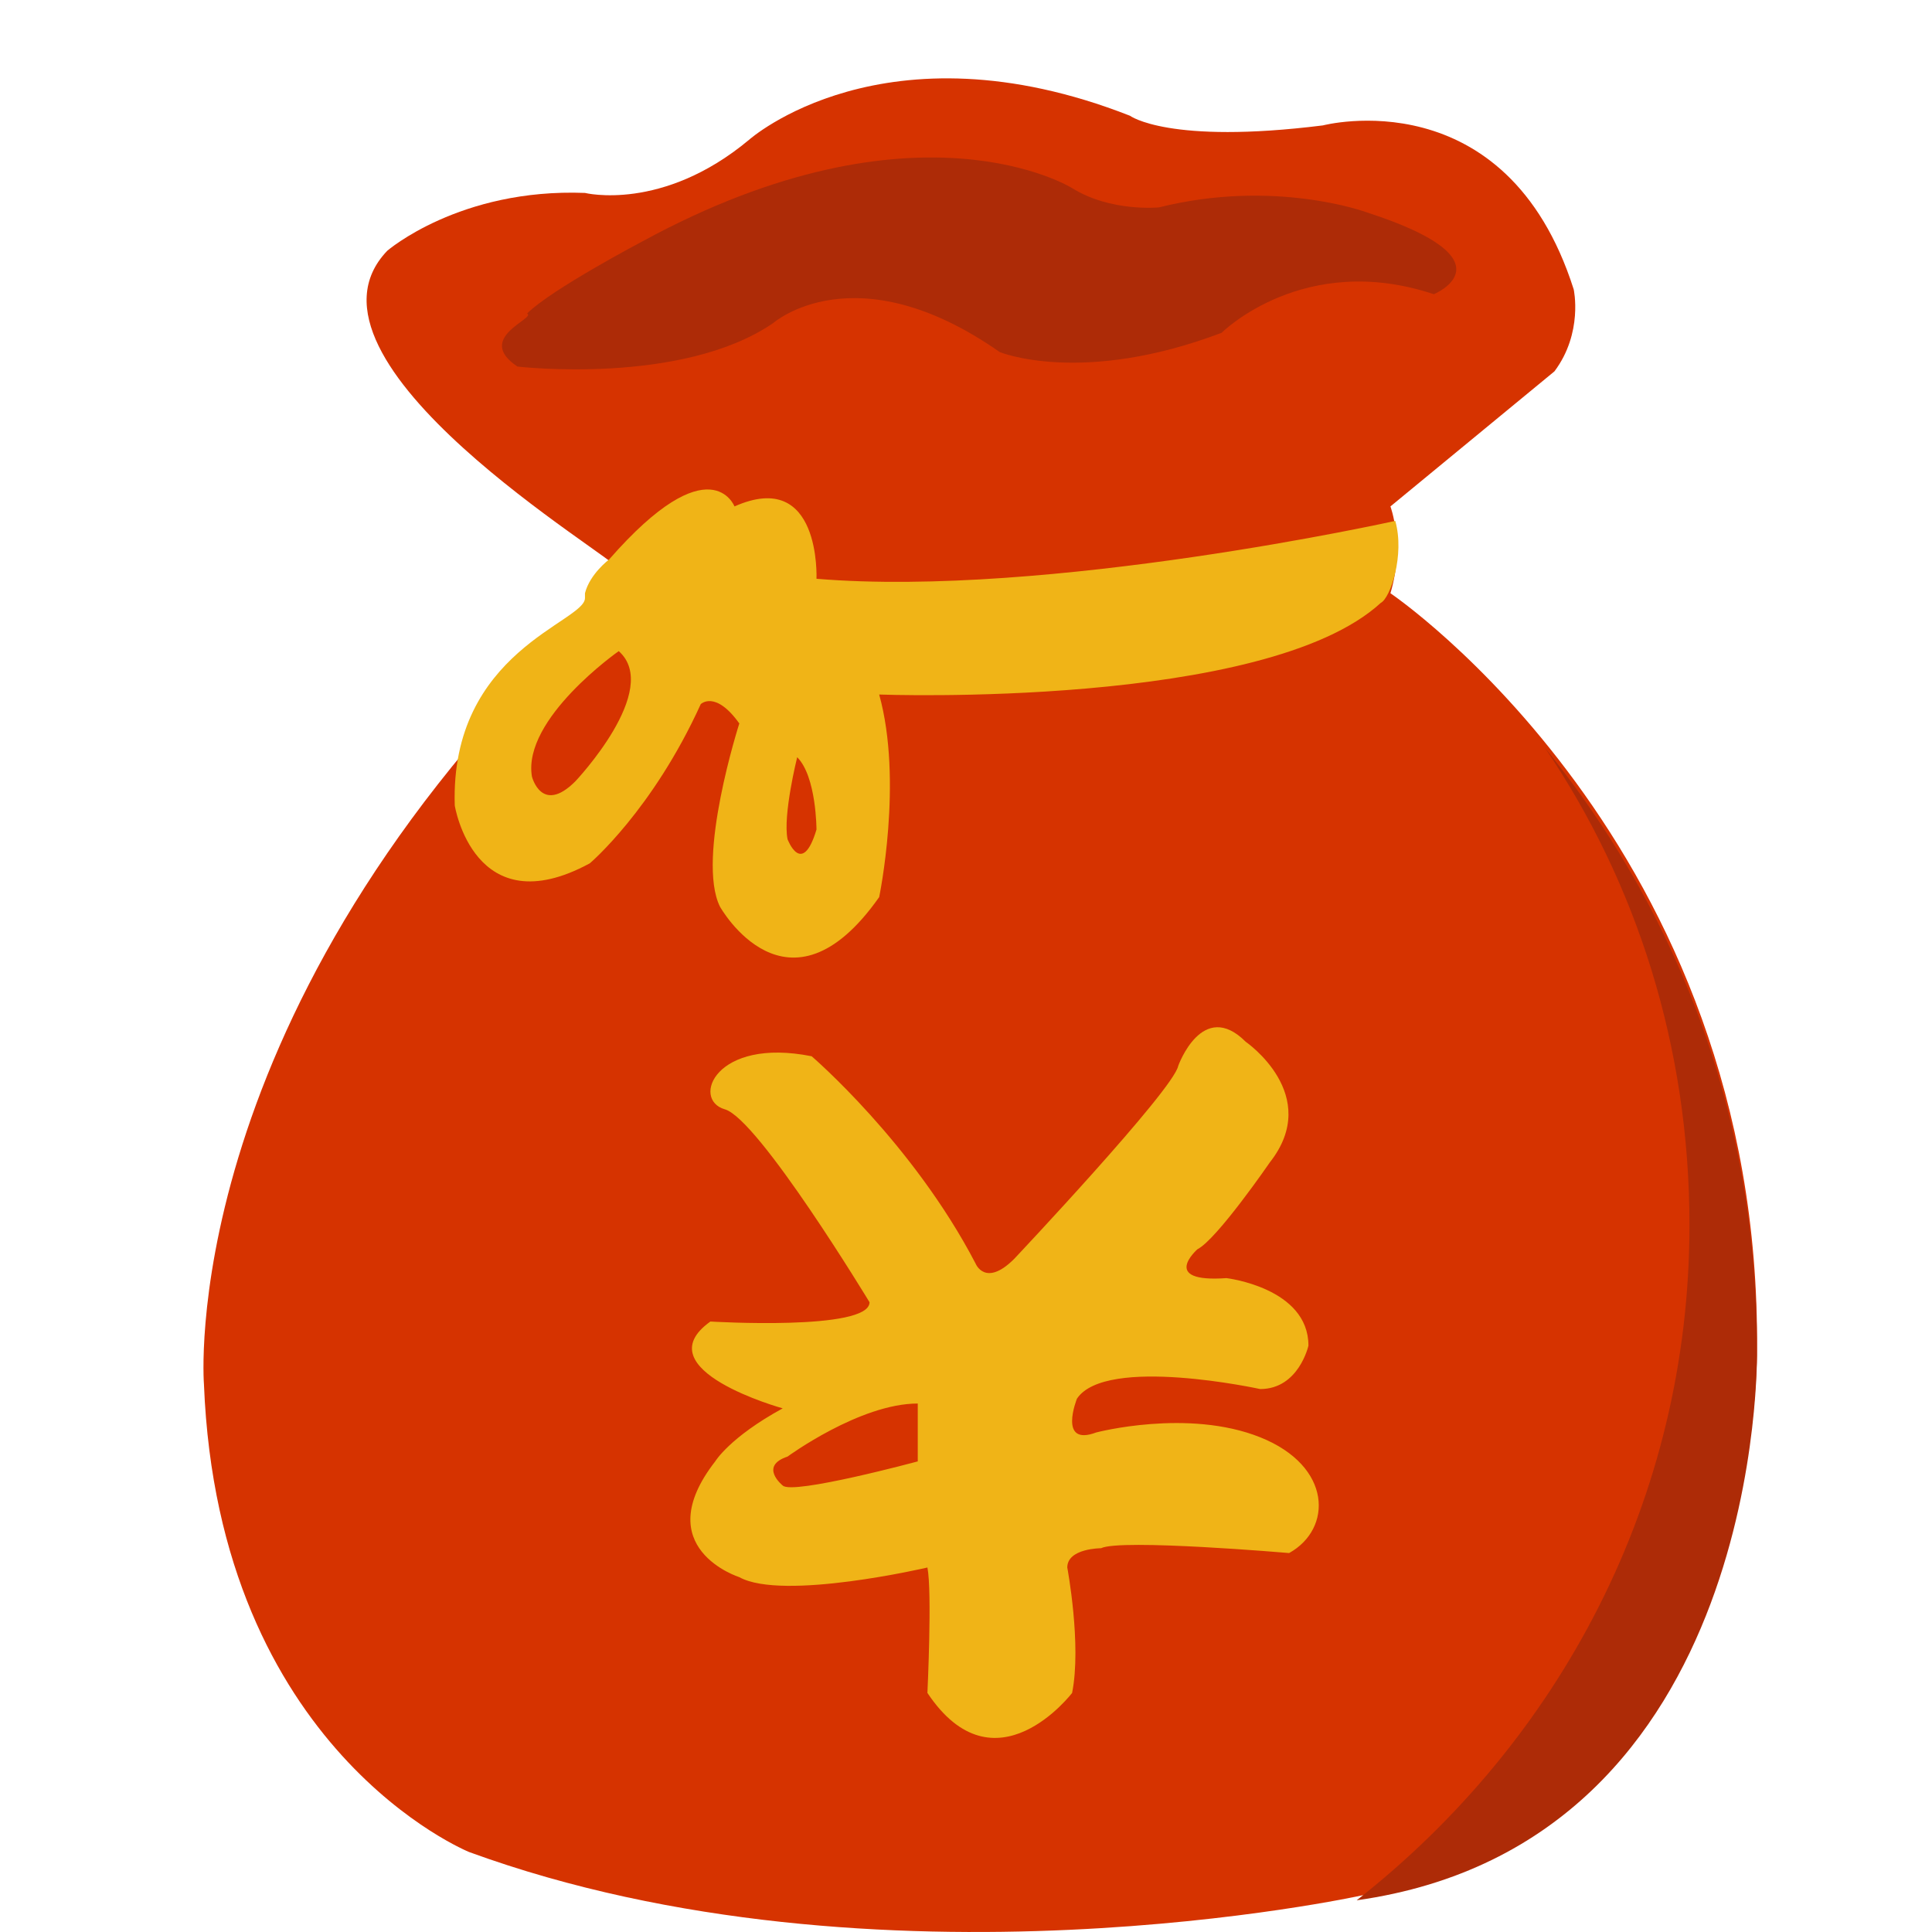 <?xml version="1.0" standalone="no"?><!DOCTYPE svg PUBLIC "-//W3C//DTD SVG 1.1//EN" "http://www.w3.org/Graphics/SVG/1.1/DTD/svg11.dtd"><svg t="1749658813762" class="icon" viewBox="0 0 1024 1024" version="1.1" xmlns="http://www.w3.org/2000/svg" p-id="11282" xmlns:xlink="http://www.w3.org/1999/xlink" width="200" height="200"><path d="M205.239 132.93S243.584 99.697 310.049 102.254c0 0 40.902 10.225 86.916-28.12 0 0 71.578-63.909 201.951-12.782 0 0 20.451 15.338 102.254 5.113 0 0 97.141-25.563 132.93 86.916 0 0 5.113 23.007-10.225 43.458l-86.916 71.578s7.669 20.451 0 46.014c0 0 196.839 132.93 194.282 401.346 0 0 2.556 260.747-209.62 288.867 0 0-255.635 56.24-472.924-23.007 0 0-132.93-53.683-140.599-247.965 0 0-15.338-189.17 191.726-393.677 0 0 30.676-23.007 28.12-38.345 0-5.113-178.944-109.923-122.705-168.719z m0 0" fill="#D63300" p-id="11283"></path><path d="M739.515 276.085s-184.057 40.902-306.761 30.676c0 0 2.556-58.796-43.458-38.345 0 0-12.782-33.232-66.465 28.12 0 0-10.225 7.669-12.782 17.894v2.556c0 12.782-71.578 28.12-69.021 109.923 0 0 10.225 63.909 71.578 30.676 0 0 33.232-28.12 58.796-84.359 0 0 7.669-7.669 20.451 10.225 0 0-23.007 71.578-10.225 97.141 0 0 35.789 63.909 84.359-5.113 0 0 12.782-61.352 0-107.366 0 0 204.508 7.669 265.86-48.571 5.113-2.556 12.782-25.563 7.669-43.458z m-434.579 138.043c-17.894 17.894-23.007-2.556-23.007-2.556-5.113-30.676 46.014-66.465 46.014-66.465 23.007 20.451-23.007 69.021-23.007 69.021z m112.479 30.676c-2.556-12.782 5.113-43.458 5.113-43.458 10.225 10.225 10.225 38.345 10.225 38.345-7.669 25.563-15.338 5.113-15.338 5.113z m250.522 316.987c0-2.556 0-2.556 0 0-38.345-15.338-86.916-2.556-86.916-2.556-20.451 7.669-10.225-17.894-10.225-17.894 15.338-23.007 97.141-5.113 97.141-5.113 20.451 0 25.563-23.007 25.563-23.007 0-30.676-43.458-35.789-43.458-35.789-35.789 2.556-15.338-15.338-15.338-15.338 10.225-5.113 38.345-46.014 38.345-46.014 28.12-35.789-12.782-63.909-12.782-63.909-23.007-23.007-35.789 12.782-35.789 12.782-2.556 12.782-86.916 102.254-86.916 102.254-15.338 15.338-20.451 2.556-20.451 2.556-33.232-63.909-86.916-109.923-86.916-109.923-51.127-10.225-63.909 23.007-46.014 28.12 17.894 5.113 76.69 102.254 76.69 102.254 0 15.338-84.359 10.225-84.359 10.225-35.789 25.563 38.345 46.014 38.345 46.014-28.12 15.338-35.789 28.12-35.789 28.12-35.789 46.014 12.782 61.352 12.782 61.352 23.007 12.782 99.697-5.113 99.697-5.113 2.556 12.782 0 66.465 0 66.465 35.789 53.683 76.69 0 76.69 0 5.113-25.563-2.556-66.465-2.556-66.465 0-10.225 17.894-10.225 17.894-10.225 10.225-5.113 99.697 2.556 99.697 2.556 23.007-12.782 23.007-46.014-15.338-61.352z m-181.5 12.782s-66.465 17.894-71.578 12.782c0 0-12.782-10.225 2.556-15.338 0 0 38.345-28.12 69.021-28.12V774.573z m0 0" fill="#F0B417" p-id="11284"></path><path d="M931.241 715.777c0-148.268-58.796-253.078-112.479-319.543 48.571 71.578 76.69 158.493 76.69 253.078 0 145.712-69.021 273.529-176.388 357.888 217.289-30.676 212.177-291.423 212.177-291.423zM274.26 194.282s86.916 10.225 135.486-23.007c0 0 43.458-38.345 120.148 15.338 0 0 43.458 17.894 117.592-10.225 0 0 43.458-43.458 112.479-20.451 0 0 43.458-17.894-35.789-43.458 0 0-48.571-17.894-109.923-2.556 0 0-25.563 2.556-46.014-10.225 0 0-81.803-51.127-227.515 28.12 0 0-48.571 25.563-61.352 38.345 5.113 2.556-28.12 12.782-5.113 28.12z m0 0" fill="#AD2B07" p-id="11285"></path></svg>